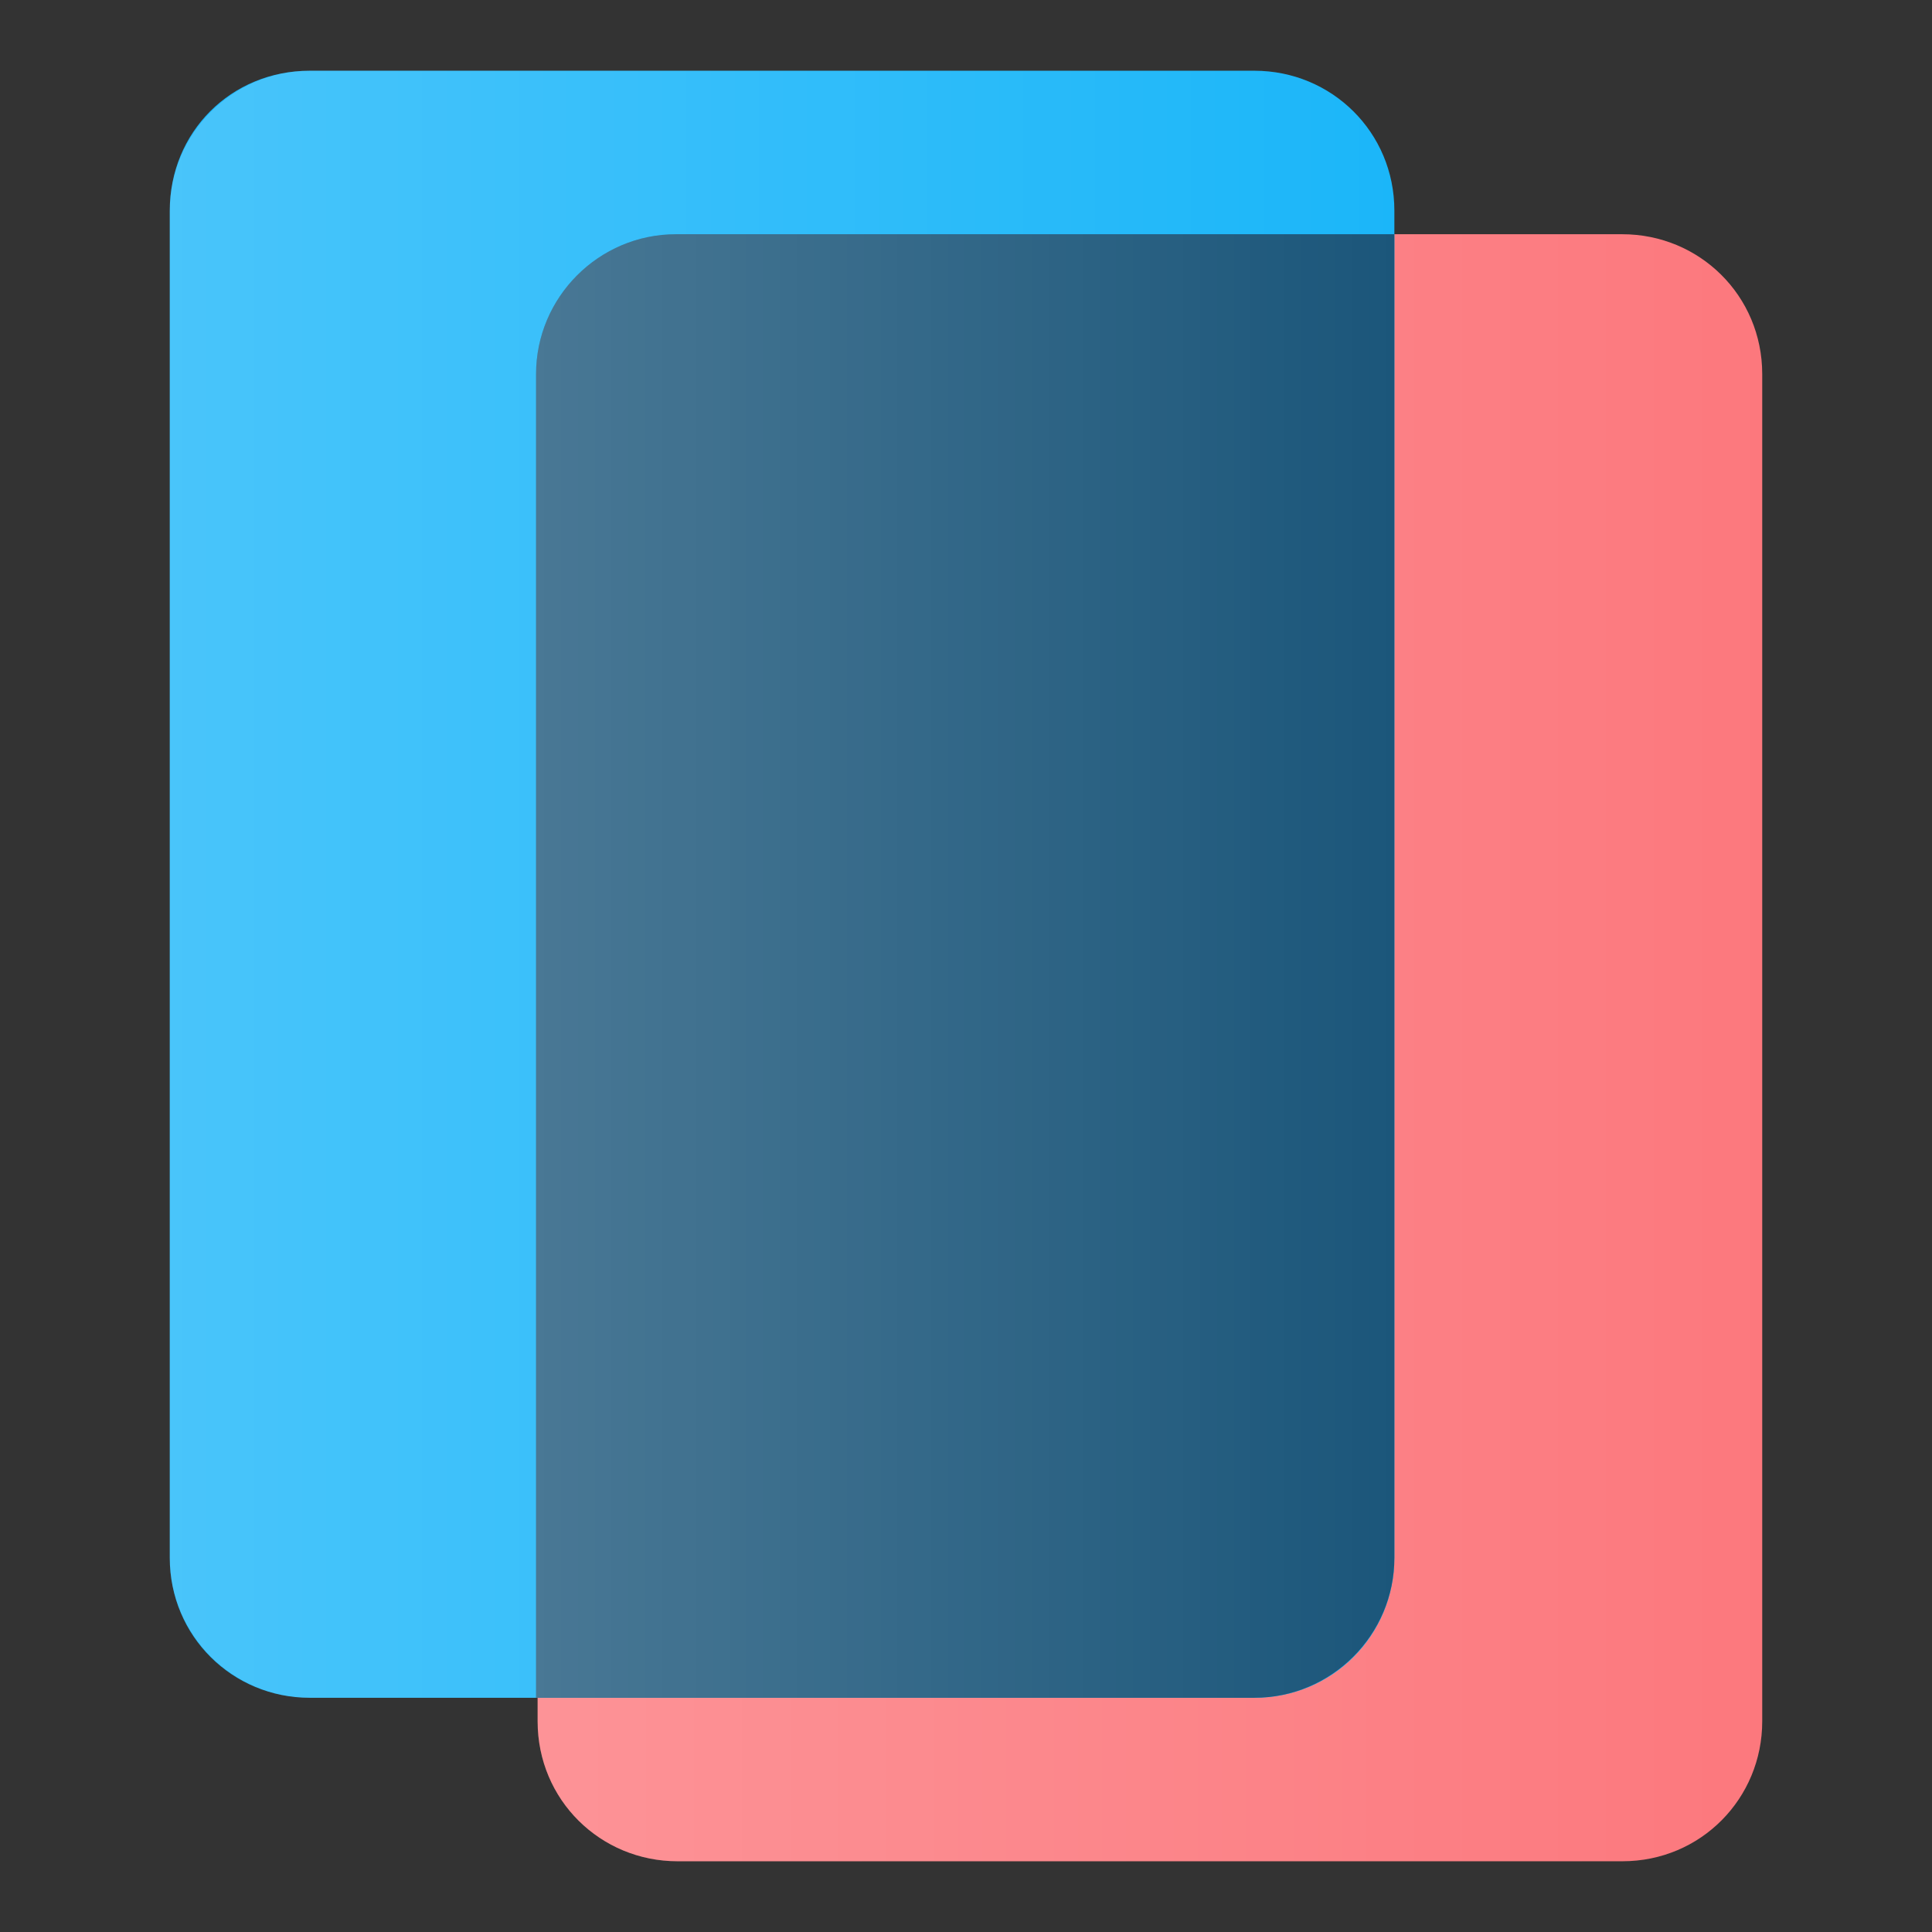 <?xml version="1.0" encoding="utf-8"?>
<!-- Generator: Adobe Illustrator 24.2.3, SVG Export Plug-In . SVG Version: 6.00 Build 0)  -->
<!DOCTYPE svg PUBLIC "-//W3C//DTD SVG 1.1//EN" "http://www.w3.org/Graphics/SVG/1.1/DTD/svg11.dtd">
<svg version="1.1" id="Layer_2_1_" xmlns:x="http://ns.adobe.com/Extensibility/1.0/" xmlns:i="http://ns.adobe.com/AdobeIllustrator/10.0/" xmlns:graph="http://ns.adobe.com/Graphs/1.0/"
	 xmlns="http://www.w3.org/2000/svg" xmlns:xlink="http://www.w3.org/1999/xlink" x="0px" y="0px" viewBox="0 0 122.9 122.9"
	 style="enable-background:new 0 0 122.9 122.9;" xml:space="preserve">
<rect x="0" y="0" width="122.9" height="122.9" fill="#333333" stroke="none"/>
<style type="text/css">
	.st0{fill:none;}
	.st1{fill:#FC787D;}
	.st2{fill:url(#SVGID_1_);fill-opacity:0.2;}
	.st3{fill:#1BB6F9;}
	.st4{fill:url(#SVGID_2_);fill-opacity:0.2;}
	.st5{fill:#1B567A;}
	.st6{fill:url(#SVGID_3_);fill-opacity:0.2;}
</style>
<rect y="0" class="st0" width="122.9" height="122.9"/>
<g>
	<path class="st1" d="M43.1,14.9h60.1c4.9,0,8.9,3.9,8.9,8.9v85.7c0,4.9-3.9,8.9-8.9,8.9H43.1c-4.9,0-8.9-3.9-8.9-8.9V23.8
		C34.2,18.9,38.2,14.9,43.1,14.9z"/>
	<linearGradient id="SVGID_1_" gradientUnits="userSpaceOnUse" x1="34.24" y1="66.652" x2="112.086" y2="66.652">
		<stop  offset="0" style="stop-color:#FFFFFF"/>
		<stop  offset="1" style="stop-color:#FFFFFF;stop-opacity:0"/>
	</linearGradient>
	<path class="st2" d="M43.1,14.9h60.1c4.9,0,8.9,3.9,8.9,8.9v85.7c0,4.9-3.9,8.9-8.9,8.9H43.1c-4.9,0-8.9-3.9-8.9-8.9V23.8
		C34.2,18.9,38.2,14.9,43.1,14.9z"/>
	<path class="st3" d="M19.7,4.5h60.1c4.9,0,8.9,3.9,8.9,8.9v85.7c0,4.9-3.9,8.9-8.9,8.9H19.7c-4.9,0-8.9-3.9-8.9-8.9V13.4
		C10.8,8.4,14.7,4.5,19.7,4.5z"/>
	
		<linearGradient id="SVGID_2_" gradientUnits="userSpaceOnUse" x1="10.814" y1="67.642" x2="88.763" y2="67.642" gradientTransform="matrix(1 0 0 -1 0 123.89)">
		<stop  offset="0" style="stop-color:#FFFFFF"/>
		<stop  offset="1" style="stop-color:#FFFFFF;stop-opacity:0"/>
	</linearGradient>
	<path class="st4" d="M19.7,4.5h60.1c4.9,0,8.9,4,8.9,8.9v85.7c0,4.9-4,8.9-8.9,8.9H19.7c-4.9,0-8.9-4-8.9-8.9V13.4
		C10.8,8.5,14.8,4.5,19.7,4.5z"/>
	<path class="st5" d="M79.8,108H34.1V23.8c0-4.9,4-8.9,8.9-8.9h45.7v84.2C88.7,104,84.7,108,79.8,108z"/>
	<linearGradient id="SVGID_3_" gradientUnits="userSpaceOnUse" x1="34.085" y1="61.454" x2="88.66" y2="61.454">
		<stop  offset="0" style="stop-color:#FFFFFF"/>
		<stop  offset="1" style="stop-color:#FFFFFF;stop-opacity:0"/>
	</linearGradient>
	<path class="st6" d="M79.8,108H34.1V23.8c0-4.9,4-8.9,8.9-8.9h45.7v84.2C88.7,104,84.7,108,79.8,108z"/>
</g>
</svg>
